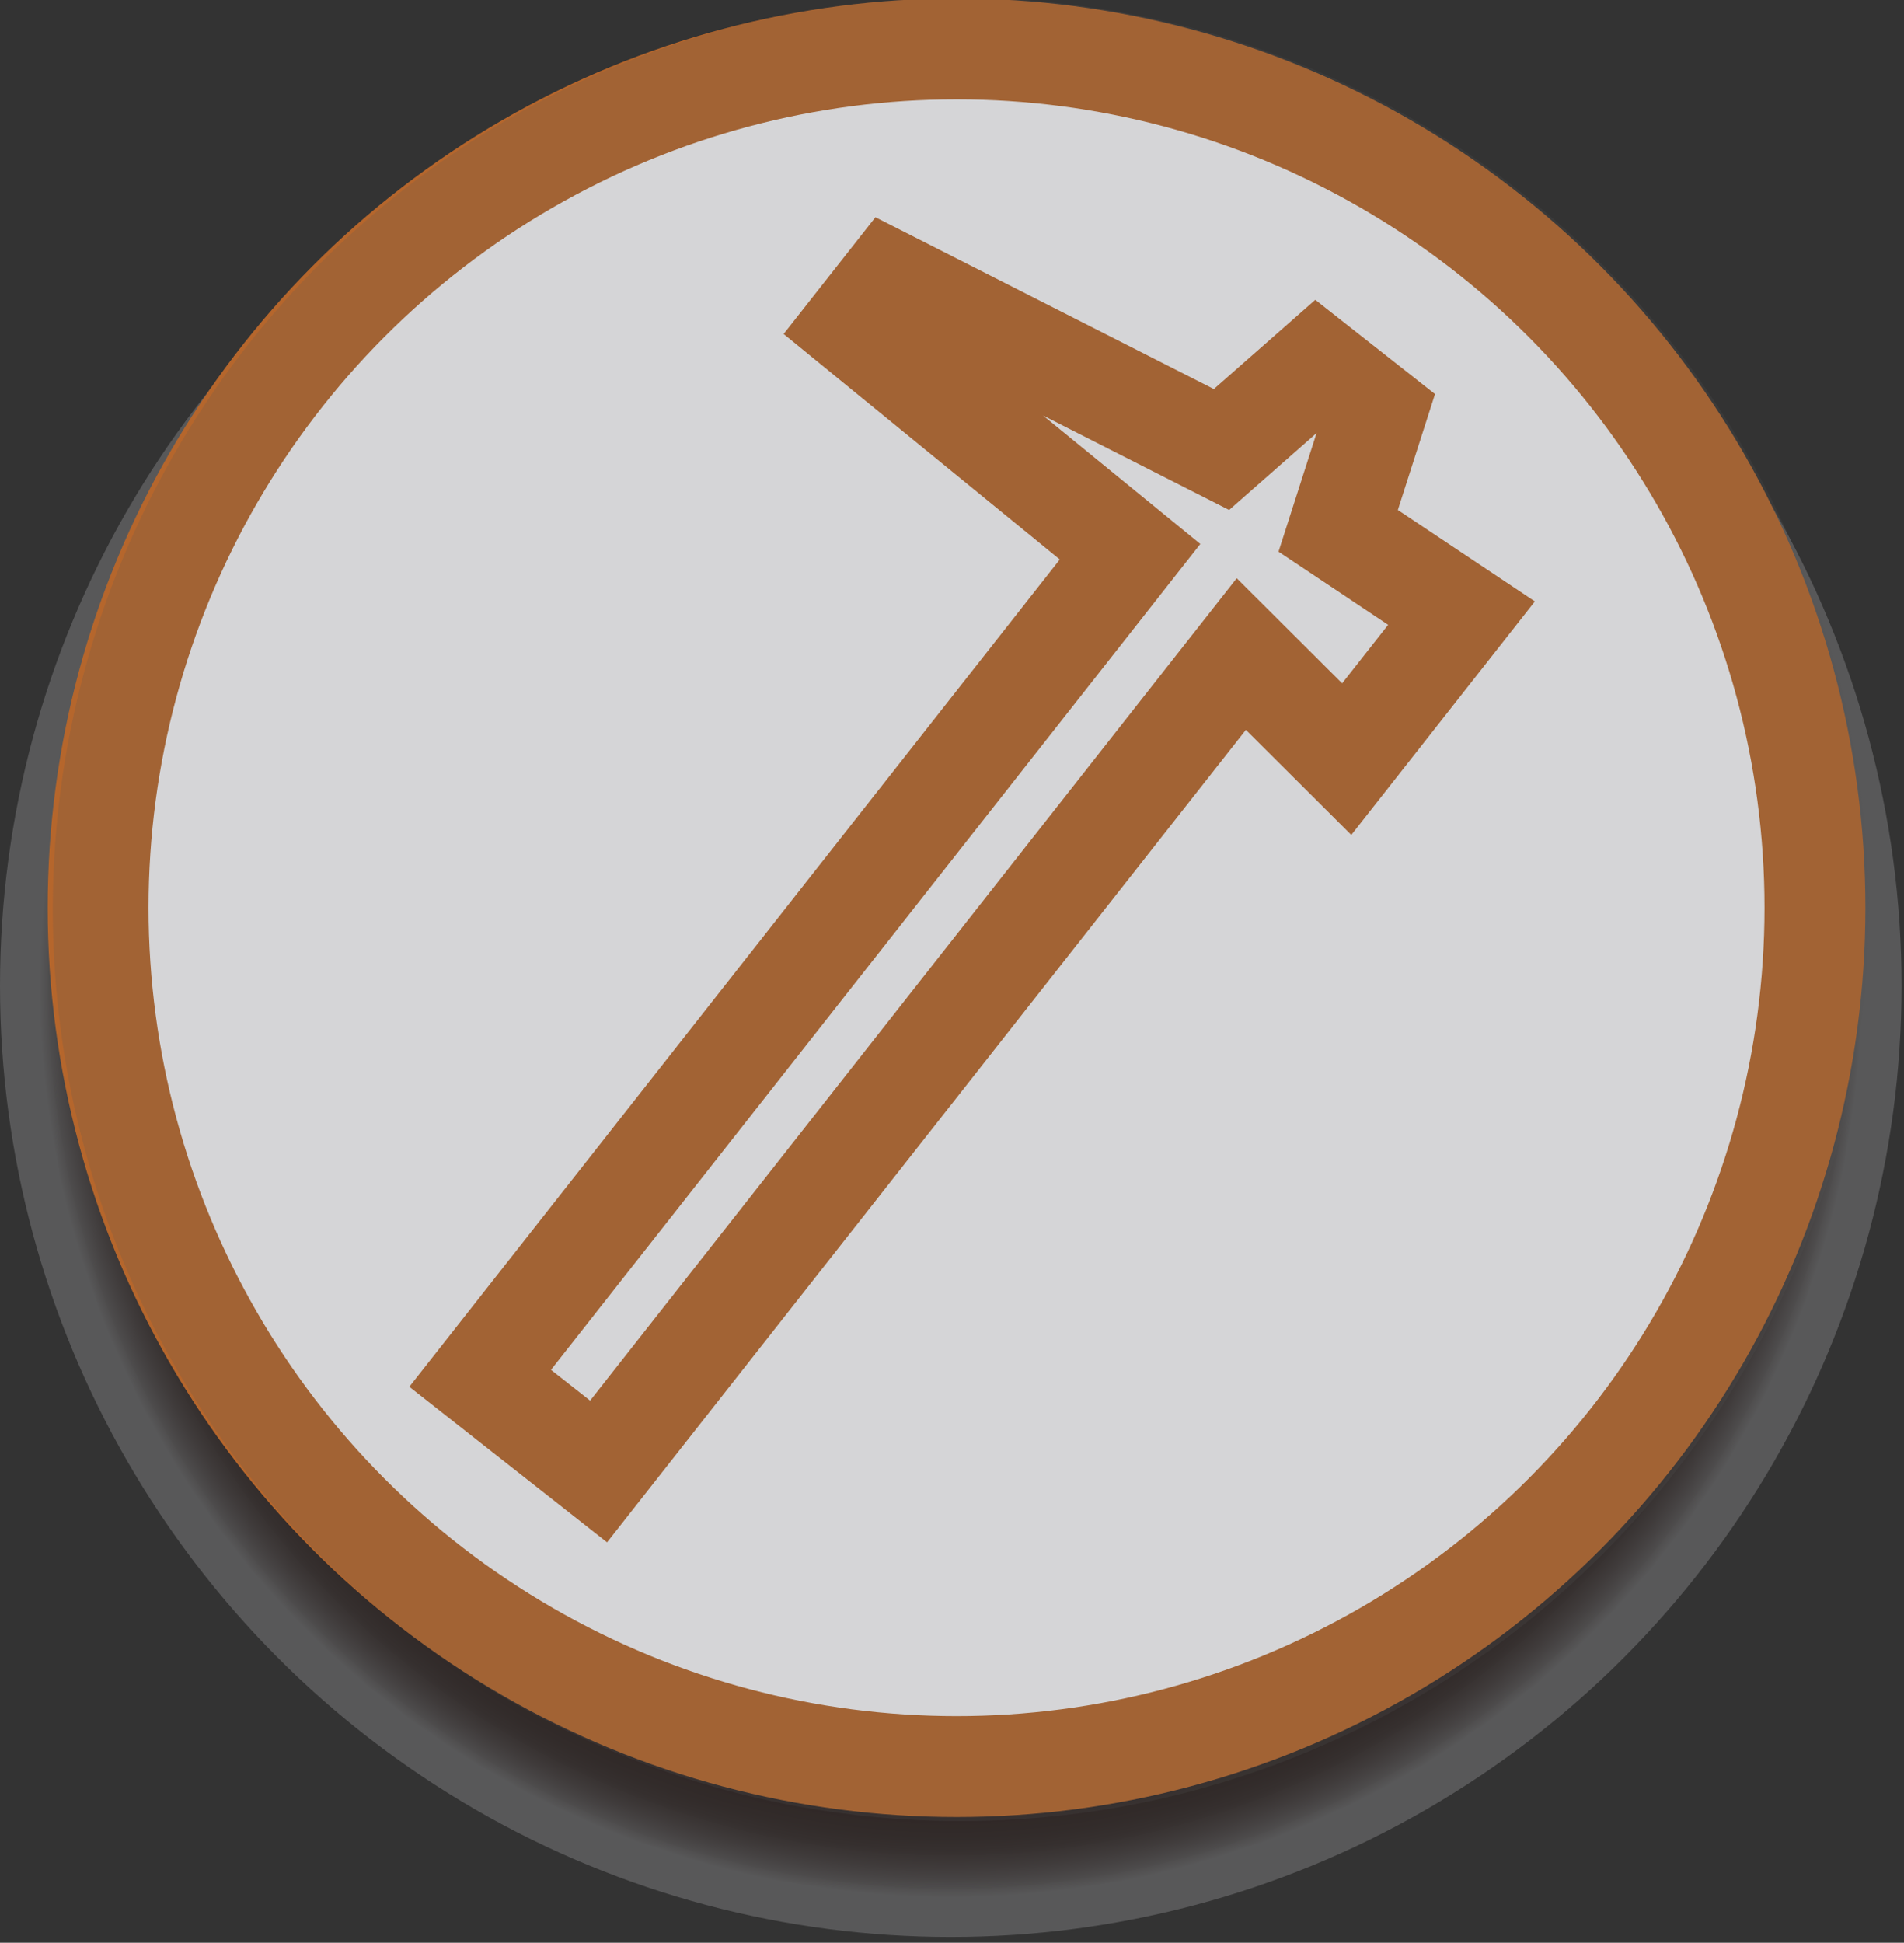 <?xml version="1.0" encoding="utf-8"?>
<!-- Generator: Adobe Illustrator 14.0.0, SVG Export Plug-In  -->
<!DOCTYPE svg PUBLIC "-//W3C//DTD SVG 1.1//EN" "http://www.w3.org/Graphics/SVG/1.1/DTD/svg11.dtd">
<svg version="1.1"
	 xmlns="http://www.w3.org/2000/svg" xmlns:xlink="http://www.w3.org/1999/xlink" xmlns:a="http://ns.adobe.com/AdobeSVGViewerExtensions/3.0/"
	 x="0px" y="0px" width="151px" height="154px" viewBox="0 0.171 151 154" enable-background="new 0 0.171 151 154"
	 xml:space="preserve">
<rect x="0" y="0.171" width="151" height="154" fill="#333333" stroke="none"/>
<defs>
</defs>
<radialGradient id="SVGID_1_" cx="75.403" cy="78.311" r="72.291" gradientUnits="userSpaceOnUse">
	<stop  offset="0.012" style="stop-color:#733003;stop-opacity:0.25"/>
	<stop  offset="0.909" style="stop-color:#260803;stop-opacity:0.25"/>
	<stop  offset="0.924" style="stop-color:#290B06;stop-opacity:0.242"/>
	<stop  offset="0.936" style="stop-color:#311510;stop-opacity:0.235"/>
	<stop  offset="0.948" style="stop-color:#3F2521;stop-opacity:0.229"/>
	<stop  offset="0.958" style="stop-color:#533C39;stop-opacity:0.223"/>
	<stop  offset="0.968" style="stop-color:#6D5958;stop-opacity:0.217"/>
	<stop  offset="0.978" style="stop-color:#8C7D7E;stop-opacity:0.212"/>
	<stop  offset="0.988" style="stop-color:#B1A8AA;stop-opacity:0.207"/>
	<stop  offset="0.997" style="stop-color:#DCD9DD;stop-opacity:0.202"/>
	<stop  offset="1" style="stop-color:#EDEDF2;stop-opacity:0.2"/>
</radialGradient>
<circle fill="url(#SVGID_1_)" cx="75.403" cy="78.31" r="75.403"/>
<circle fill="#F5F5F7" stroke="#B5662C" stroke-width="8" cx="75.859" cy="72.126" r="68.079"/>
<polygon fill="none" stroke="#B5662C" stroke-width="8" points="47.472,116.813 98.444,52.016 106.803,60.346 115.907,48.771 
	106.127,42.248 109.148,32.832 104.453,29.138 96.871,35.803 70.543,22.443 67.721,26.029 89.621,43.906 38.08,109.427 "/>
<ellipse opacity="0.2" fill="#575959" cx="76.188" cy="72.264" rx="72" ry="72.264"/>
</svg>
